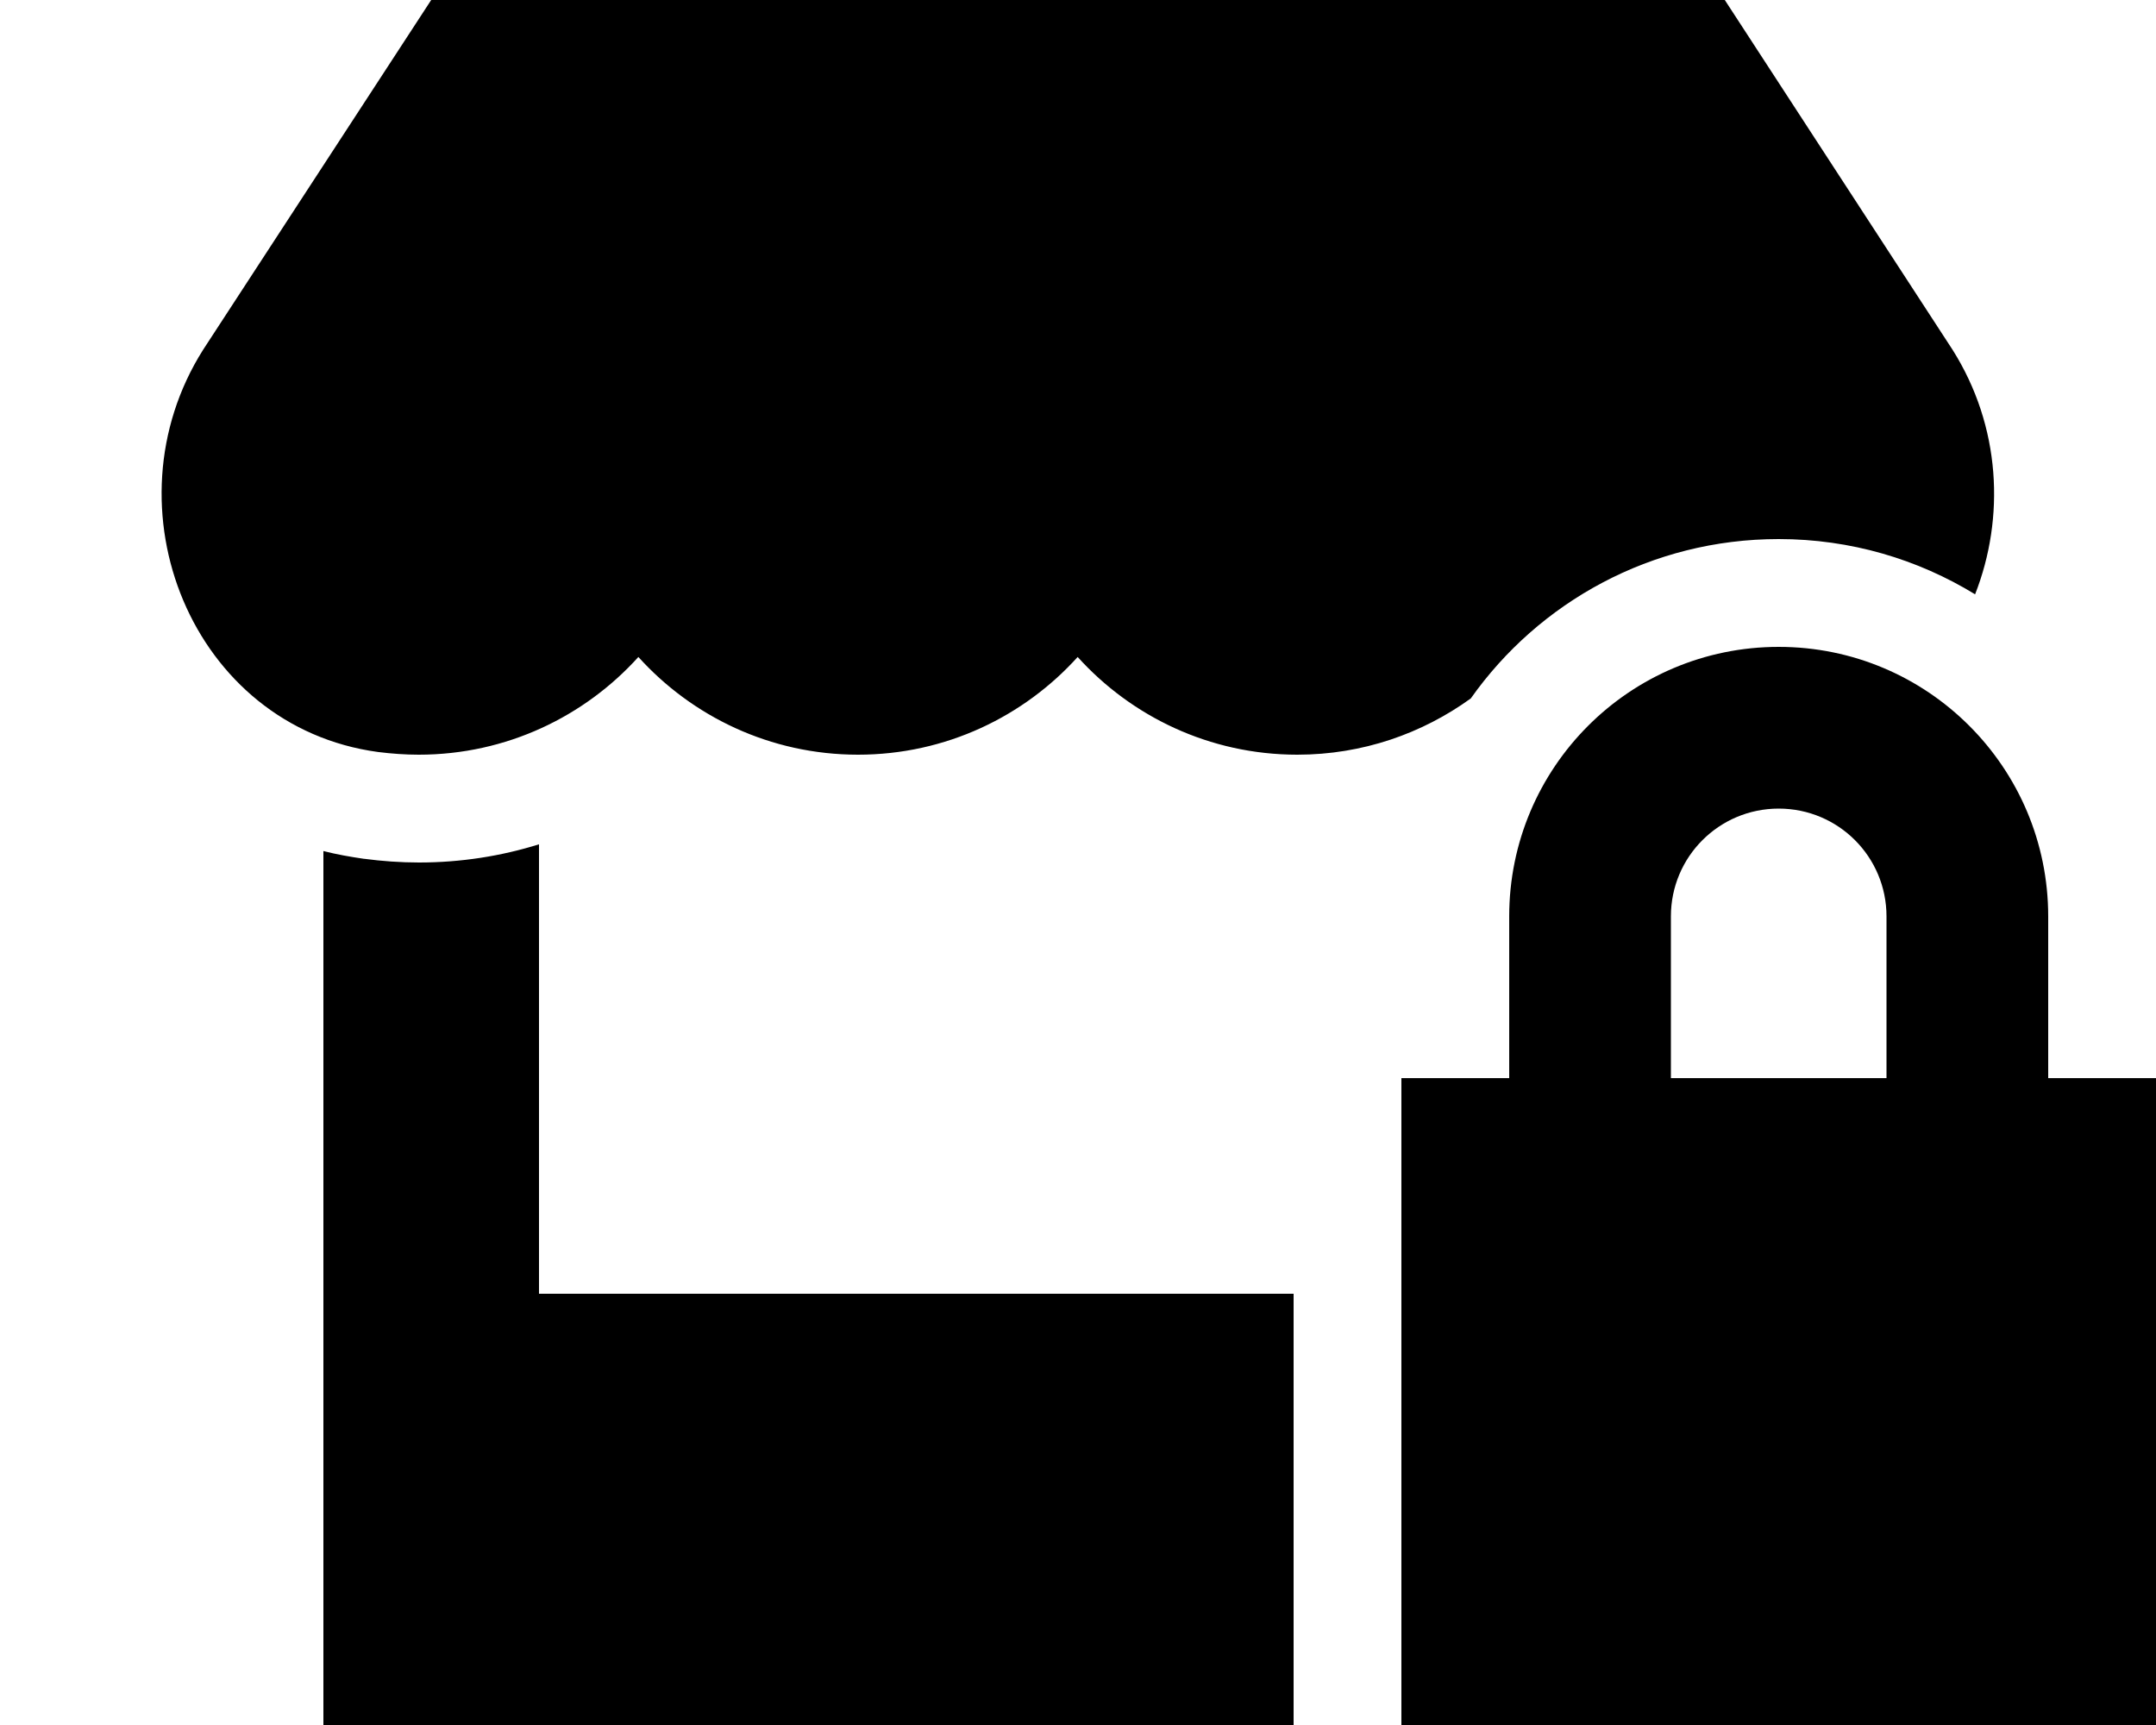 <svg xmlns="http://www.w3.org/2000/svg" viewBox="0 0 640 512"><!--! Font Awesome Pro 6.4.1 by @fontawesome - https://fontawesome.com License - https://fontawesome.com/license (Commercial License) Copyright 2023 Fonticons, Inc. --><path d="M579.6 103.8L512 0H128L60.3 103.8c-29.6 46.8-3.4 111.9 51.9 119.4c4 .5 8.1 .8 12.1 .8c26.1 0 49.3-11.4 65.2-29c15.9 17.6 39.1 29 65.2 29c26.1 0 49.3-11.4 65.2-29c15.9 17.6 39.1 29 65.2 29c19.4 0 37.1-6.3 51.5-16.7C456.8 178.7 490.2 160 528 160c21.4 0 41.3 6 58.3 16.4c8.9-22.7 7.7-49.8-6.7-72.6zM160 384V250.6c-11.2 3.5-23.2 5.4-35.6 5.4c-5.5 0-11-.4-16.3-1.1l-.1 0c-4.1-.6-8.1-1.3-12-2.3V384 512H384l0-128H160zM528 240c17.7 0 32 14.3 32 32v48H496V272c0-17.7 14.3-32 32-32zm-80 32v48H416V512H640V320H608V272c0-44.2-35.8-80-80-80s-80 35.8-80 80z"/></svg>